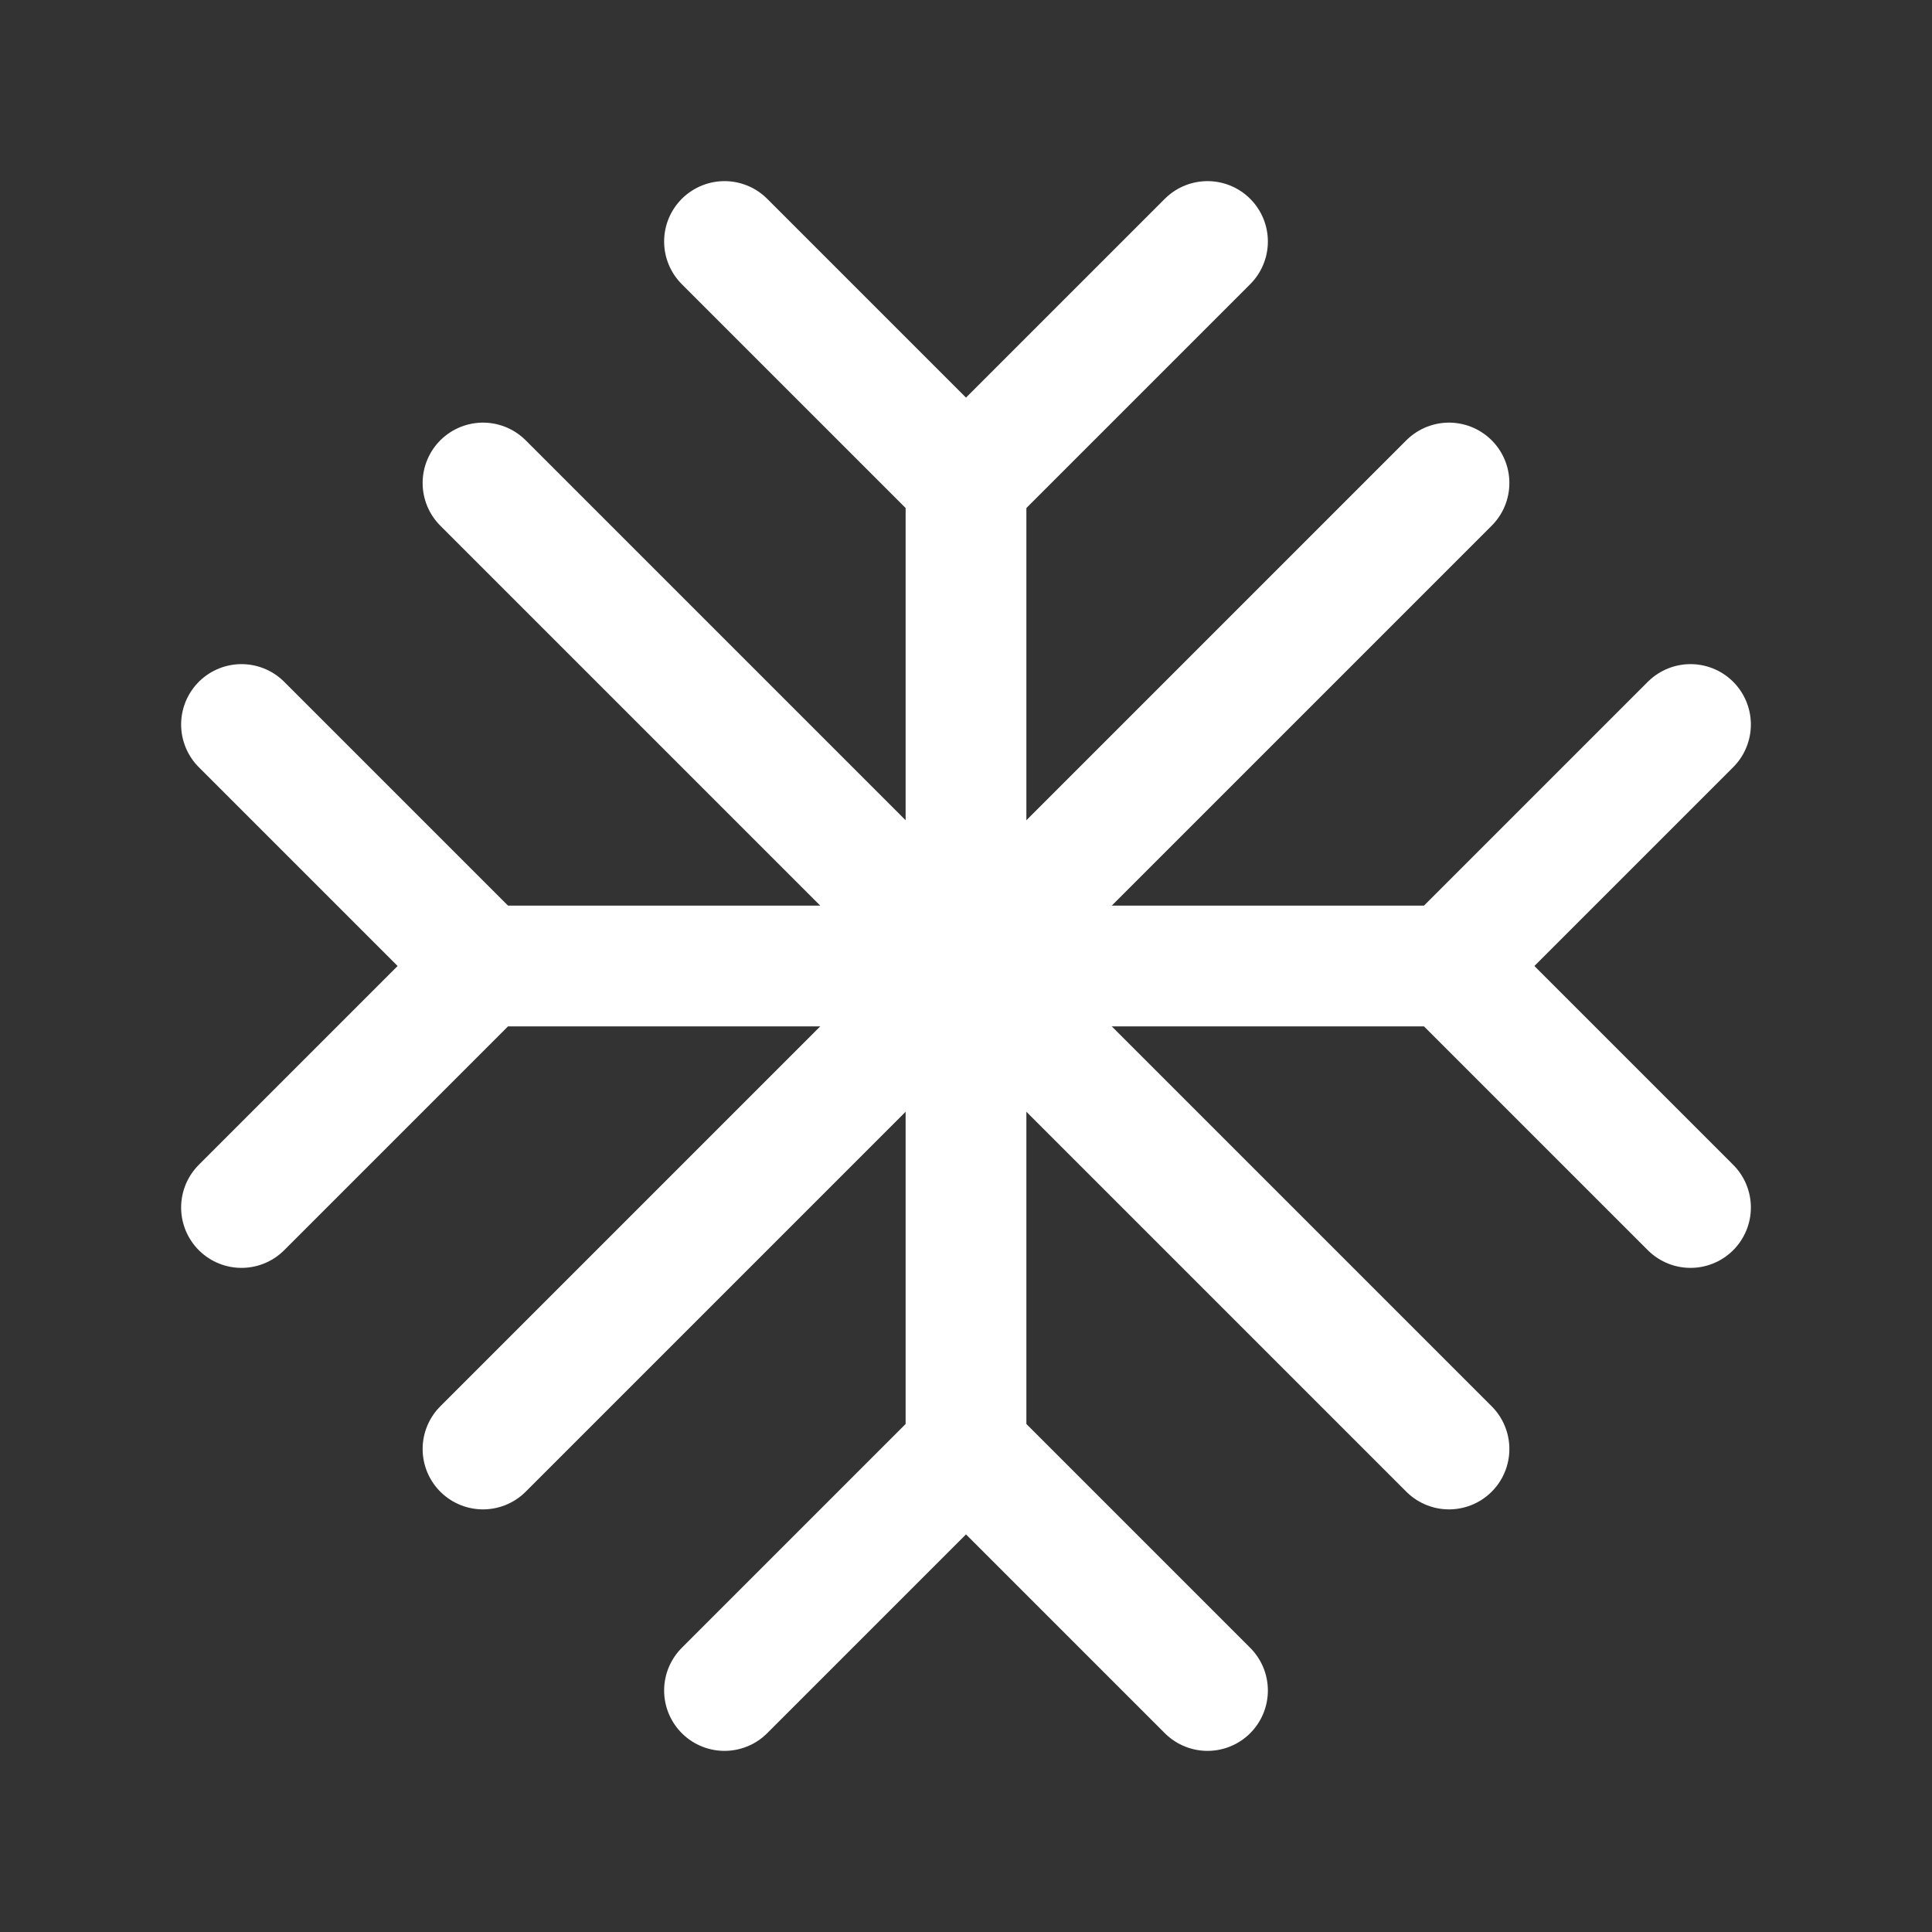 <svg fill="none" height="24" viewBox="0 0 24 24" width="24" xmlns="http://www.w3.org/2000/svg"><rect x="0" y="0" width="24" height="24" fill="#333333" stroke="none"/><g stroke="#fff" stroke-linecap="round" stroke-linejoin="round" stroke-miterlimit="10" stroke-width="1.5"><path d="m15 3-3 3"/><path d="m9 21 3-3"/><path d="m15 21-3-3v-12l-3-3"/><path d="m3 9 3 3"/><path d="m3 15 3-3h12l3-3"/><path d="m21 15-3-3"/><path d="m18 6-12 12"/><path d="m6 6 12 12"/></g></svg>